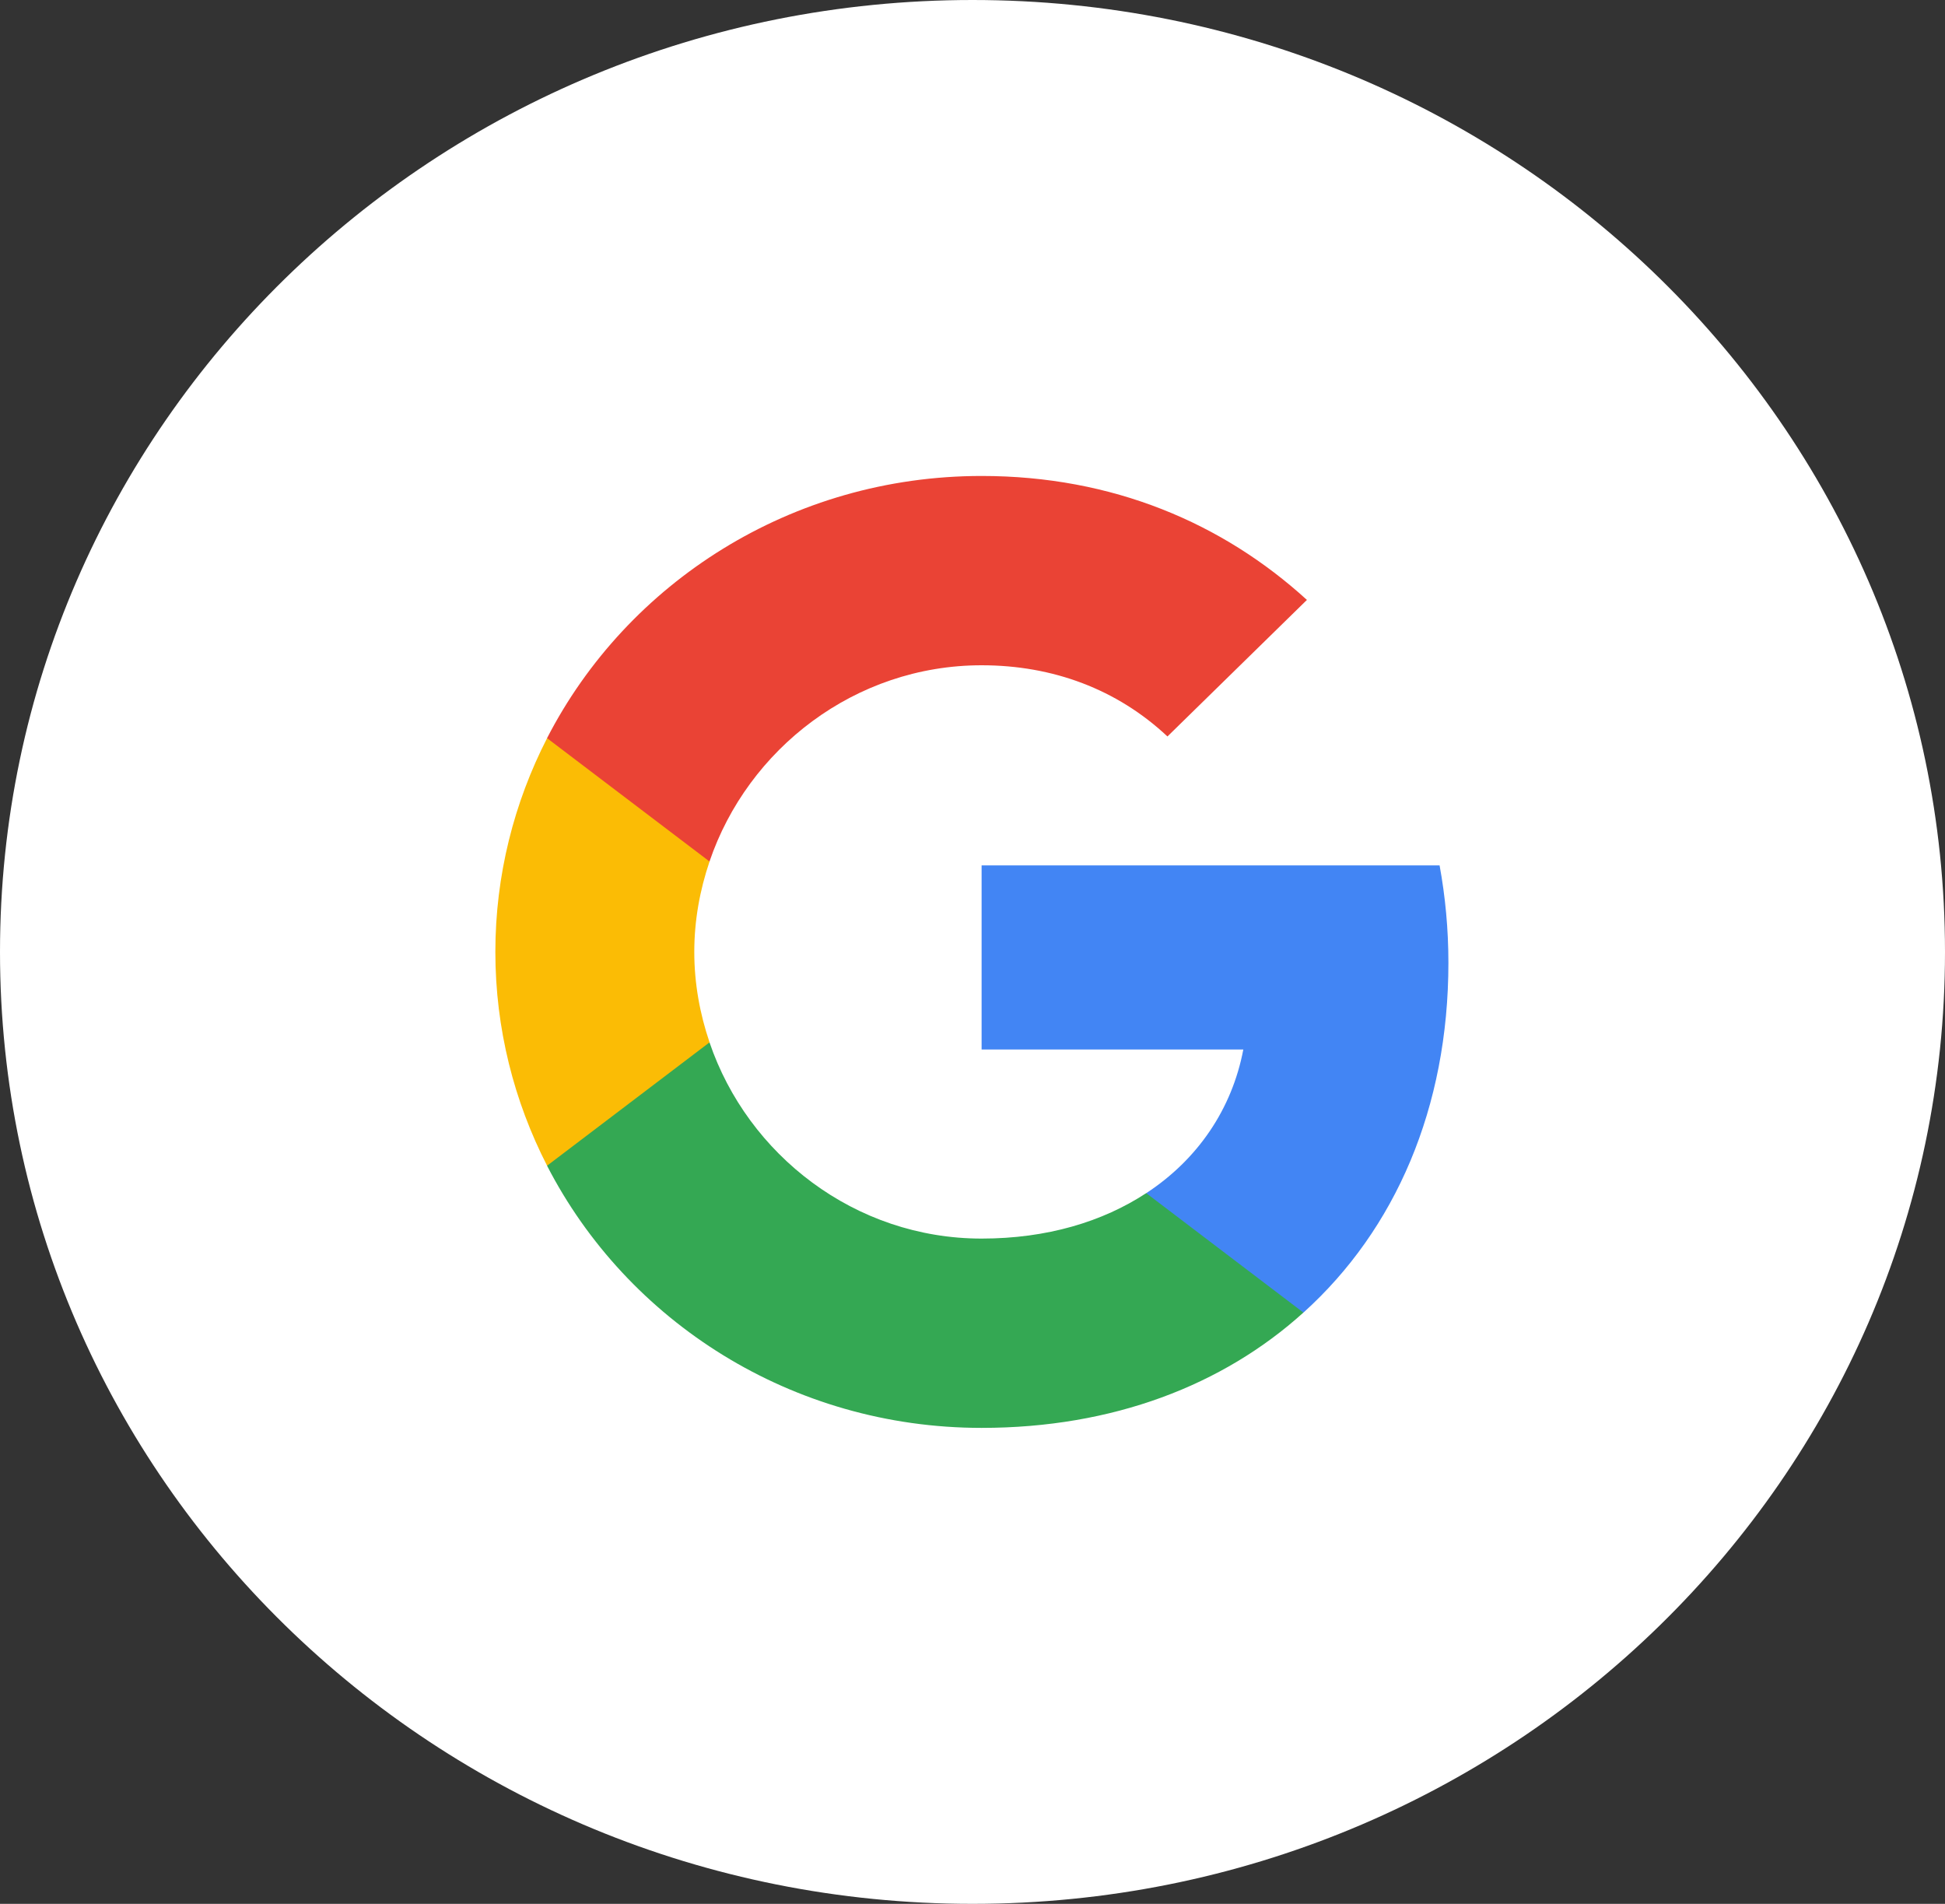 <svg width="47" height="46" viewBox="0 0 47 46" fill="none" xmlns="http://www.w3.org/2000/svg">
<rect x="0" y="0" width="47" height="46" fill="#333333" stroke="none"/>
<path d="M47 23C47 10.297 36.479 0 23.5 0C10.521 0 0 10.297 0 23C0 35.703 10.521 46 23.5 46C36.479 46 47 35.703 47 23Z" fill="white"/>
<path fill-rule="evenodd" clip-rule="evenodd" d="M35 23.262C35 22.446 34.925 21.662 34.787 20.909H23.72V25.358H30.044C29.771 26.795 28.944 28.013 27.699 28.828V31.714H31.497C33.718 29.712 35 26.764 35 23.262Z" fill="#4285F4"/>
<path fill-rule="evenodd" clip-rule="evenodd" d="M23.72 34.5C26.892 34.5 29.552 33.47 31.496 31.714L27.698 28.828C26.646 29.518 25.3 29.926 23.72 29.926C20.659 29.926 18.069 27.903 17.145 25.185H13.219V28.165C15.153 31.923 19.126 34.5 23.72 34.5Z" fill="#34A853"/>
<path fill-rule="evenodd" clip-rule="evenodd" d="M17.146 25.185C16.911 24.495 16.777 23.758 16.777 23C16.777 22.242 16.911 21.505 17.146 20.815V17.835H13.22C12.424 19.388 11.97 21.144 11.97 23C11.97 24.856 12.424 26.612 13.22 28.165L17.146 25.185Z" fill="#FBBC05"/>
<path fill-rule="evenodd" clip-rule="evenodd" d="M23.72 16.074C25.445 16.074 26.994 16.654 28.211 17.794L31.581 14.495C29.546 12.639 26.887 11.5 23.72 11.5C19.126 11.5 15.153 14.077 13.219 17.835L17.145 20.815C18.069 18.097 20.659 16.074 23.72 16.074Z" fill="#EA4335"/>
</svg>
